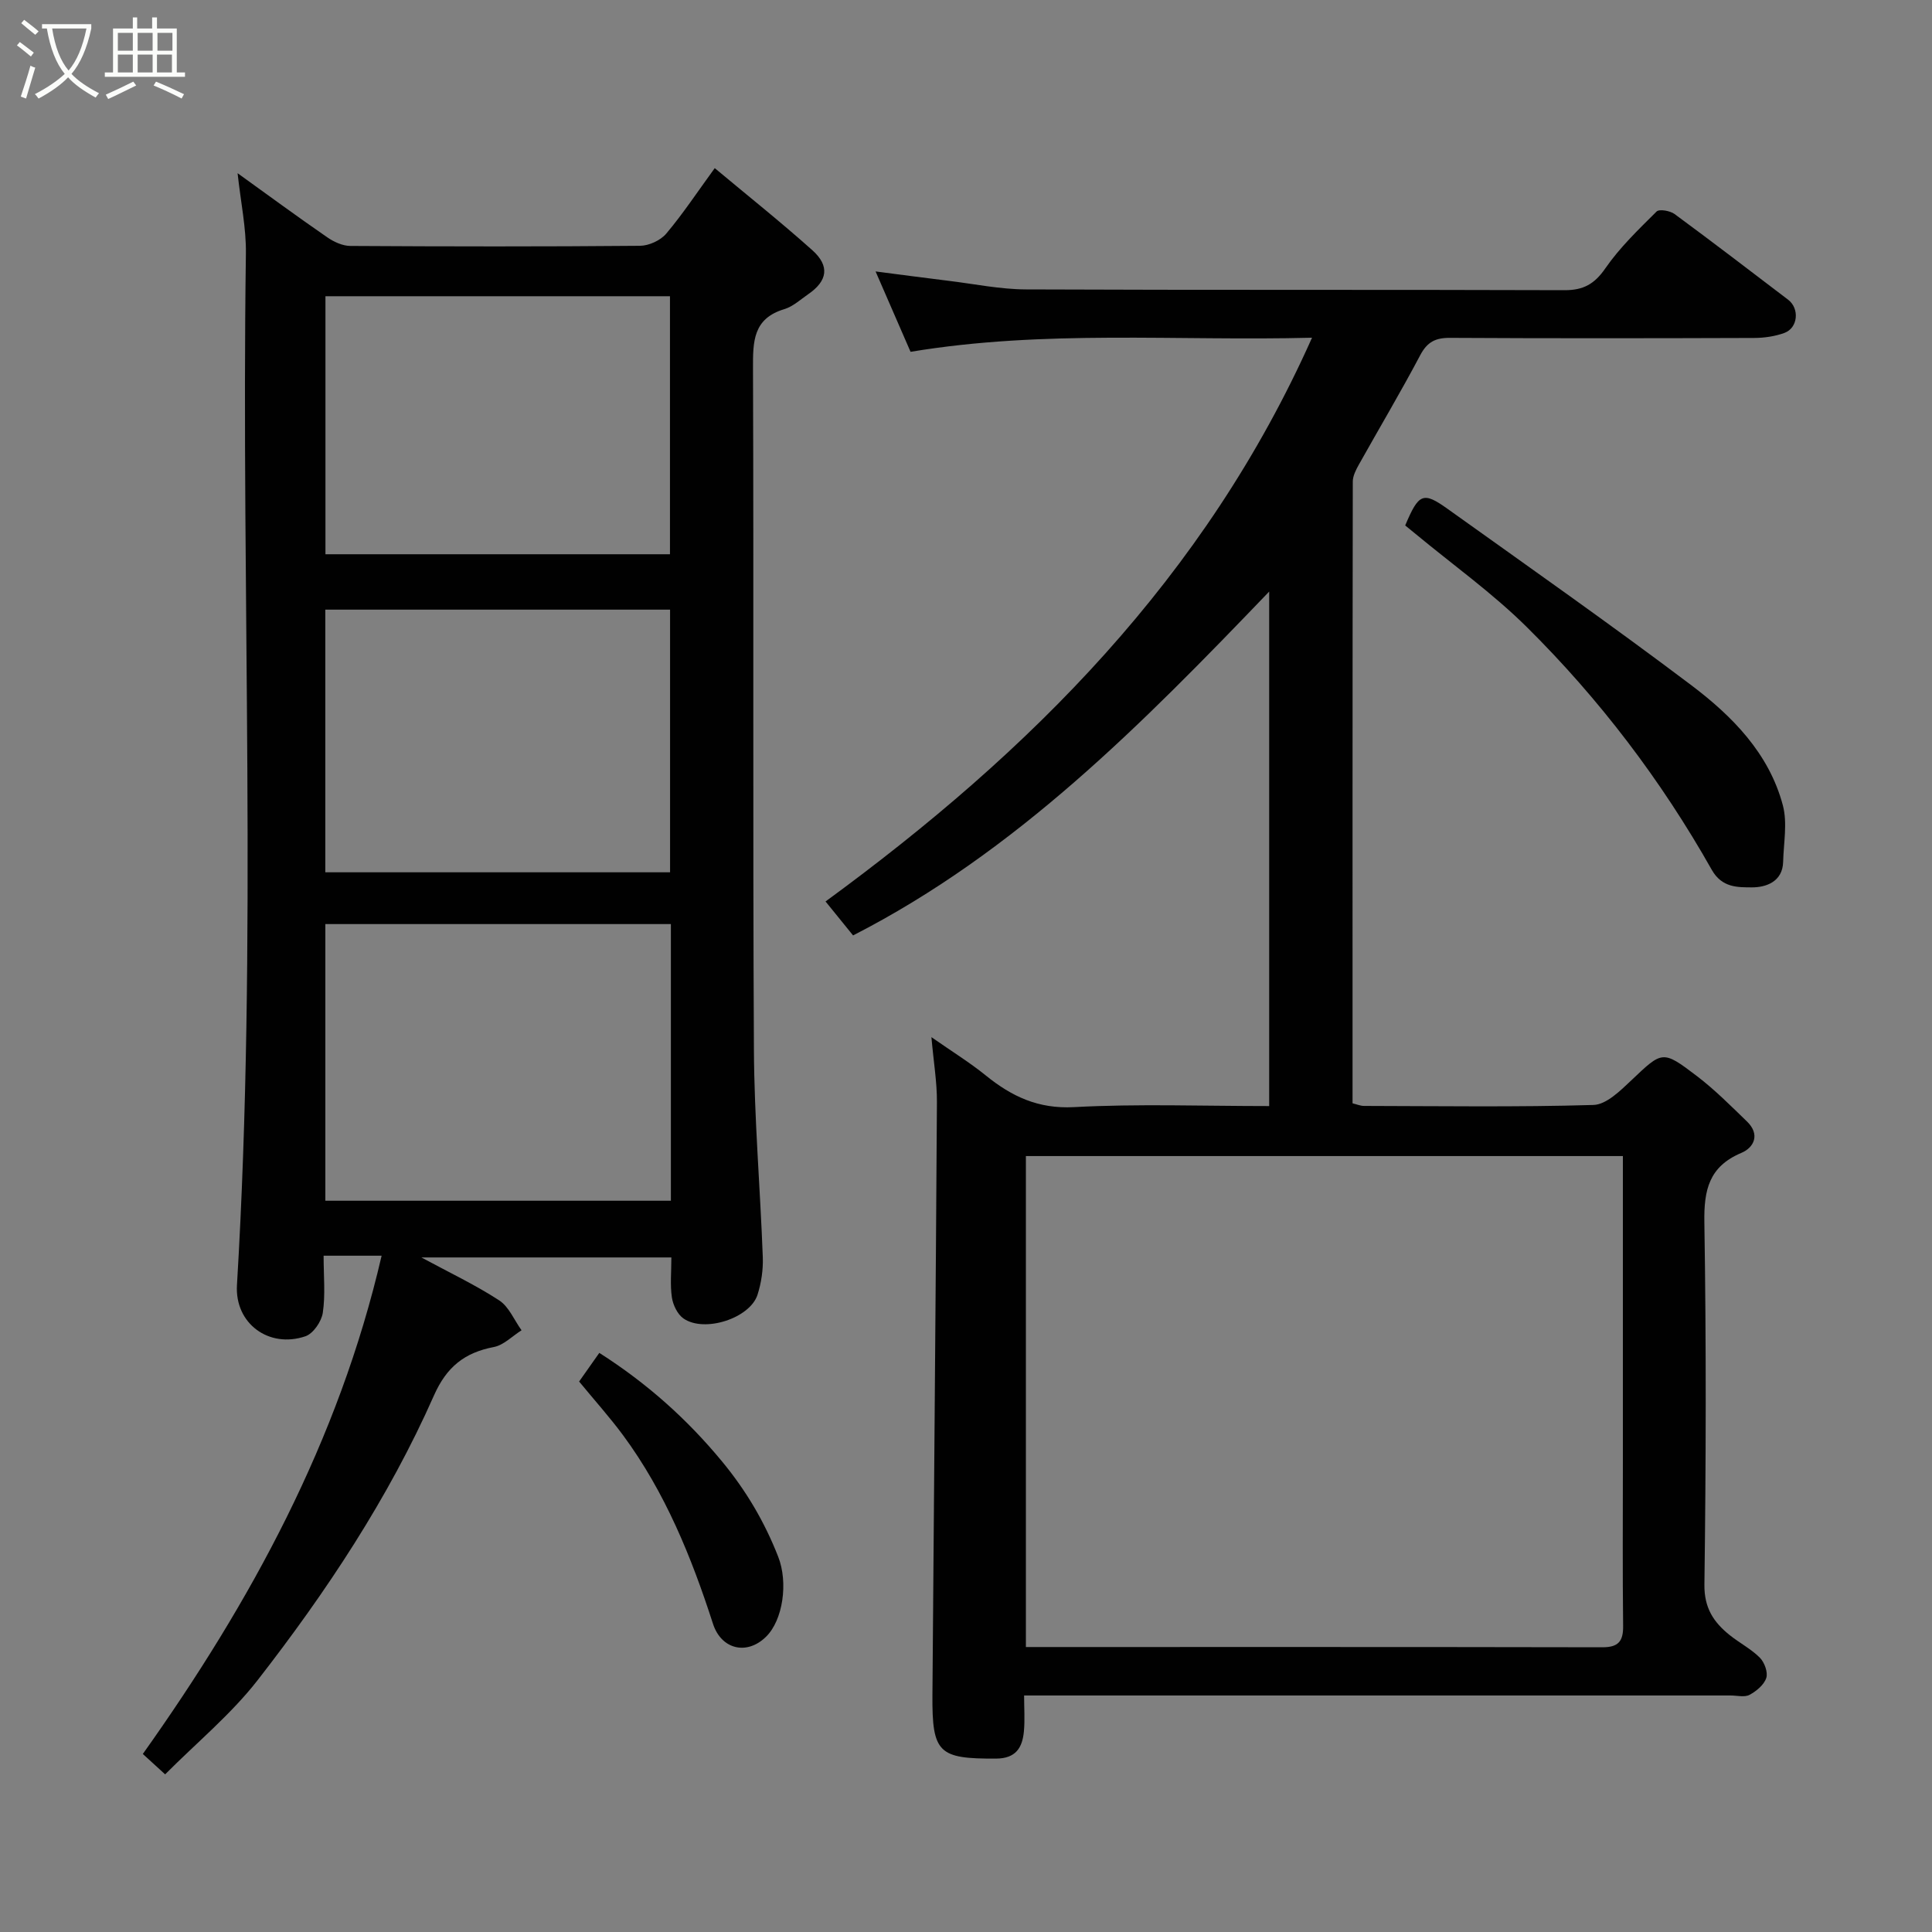 <svg enable-background="new 0 0 400 400" viewBox="0 0 400 400" xmlns="http://www.w3.org/2000/svg"><rect x="0" y="0" width="400" height="400" fill="#808080" stroke="none"/><path d="m6.4 11.7c-1-.8-1.9-1.6-2.9-2.3l.6-.7c.9.7 1.9 1.4 2.9 2.2zm-2.1 8.3c.7-2.1 1.4-4.2 2-6.4.2.1.6.3 1 .4-.7 2.3-1.3 4.4-1.9 6.4zm3-12.8c-1.1-.9-2.1-1.7-2.9-2.4l.6-.7c1 .8 2 1.5 3 2.4zm1.4-1.3v-.9h10.2v.9c-.9 4.2-2.3 7.3-4.1 9.4 1.3 1.4 3.2 2.7 5.7 4-.2.2-.4.5-.7.9-2.5-1.4-4.4-2.7-5.7-4.2-1.4 1.5-3.5 3-6.1 4.4 0 0 0 0-.1-.1-.3-.4-.5-.7-.7-.8 2.7-1.4 4.7-2.8 6.2-4.2-1.8-2.2-3-5.3-3.7-9.4zm9.2 0h-7.1c.6 3.8 1.7 6.7 3.4 8.7 1.7-2 2.9-4.8 3.7-8.7z" fill="#fbfcfa"/><path d="m31.6 3.6h.9v2.3h4.1v9.1h1.7v.9h-16.6v-.9h1.7v-9.1h4.1v-2.3h.9v2.3h3.1v-2.3zm-4 13.3.6.8c-1.9.9-3.8 1.9-5.8 2.8-.2-.3-.3-.6-.5-.9 2-.9 3.9-1.8 5.7-2.7zm-3.2-10.1v3.7h3.1v-3.7zm0 4.5v3.7h3.1v-3.7zm4.1-4.5v3.7h3.1v-3.7zm0 4.5v3.7h3.1v-3.7zm9.1 9.1c-2.1-1.1-4.1-2-5.8-2.7l.5-.8c2.2.9 4.1 1.8 5.8 2.6zm-1.9-13.6h-3.1v3.7h3.1zm-3.2 4.5v3.7h3.1v-3.7z" fill="#fbfcfa"/><g fill="#010101"><path d="m262.77 229c0-35.48 0-70.37 0-106.52-26.38 27.48-52.37 53.9-86.15 71.19-1.64-2.02-3.56-4.39-5.7-7.03 42.43-31.03 78.59-67.09 100.72-116.72-28.07.72-55.33-1.7-83.12 2.92-2.27-5.23-4.7-10.81-7.24-16.64 5.16.66 10.09 1.33 15.04 1.93 5.37.65 10.74 1.77 16.11 1.79 37.16.16 74.33.03 111.5.16 3.91.01 6.2-1.28 8.45-4.54 2.98-4.31 6.86-8.03 10.6-11.75.56-.55 2.8-.16 3.73.53 7.9 5.81 15.69 11.79 23.5 17.73 2.4 1.83 2.06 5.84-.77 6.88-1.95.71-4.14 1.03-6.23 1.04-21 .07-42 .1-63-.02-3.04-.02-4.73.86-6.18 3.61-4.04 7.64-8.46 15.07-12.68 22.61-.61 1.09-1.27 2.36-1.27 3.55-.07 42.83-.05 85.65-.05 128.71.87.21 1.63.54 2.39.54 15.83.03 31.67.27 47.49-.2 2.68-.08 5.57-2.96 7.84-5.1 6.42-6.08 6.42-6.33 13.55-.9 3.72 2.83 7.05 6.19 10.42 9.45 2.68 2.6 1.51 5.33-1.18 6.47-6.7 2.82-7.78 7.65-7.67 14.38.4 24.99.34 50 .01 74.99-.06 4.86 1.91 7.8 5.22 10.46 2.03 1.63 4.43 2.86 6.25 4.68.96.96 1.72 3.03 1.34 4.2-.46 1.42-2.05 2.74-3.47 3.5-1.04.55-2.61.13-3.94.13-46.5 0-93 0-139.5 0-1.99 0-3.98 0-6.75 0 0 2.6.18 5.03-.04 7.42-.32 3.39-1.66 5.63-5.78 5.65-11.88.05-13.25-1.12-13.16-13.17.3-40.93.69-81.87.93-122.8.02-4.08-.68-8.16-1.14-13.4 4.25 2.97 7.92 5.23 11.24 7.92 5.37 4.35 10.85 6.96 18.26 6.57 13.25-.72 26.6-.22 40.43-.22zm73.23 10.35c-41.65 0-82.69 0-123.6 0v101.65c40.05 0 79.69-.03 119.34.05 3.3.01 4.35-1.21 4.31-4.41-.13-11.16-.05-22.32-.05-33.49 0-21.14 0-42.29 0-63.8z"/><path d="m49.19 35.86c6.39 4.6 12.41 9.03 18.56 13.27 1.37.95 3.18 1.78 4.79 1.79 19.99.12 39.99.15 59.98-.03 1.85-.02 4.24-1.12 5.42-2.52 3.46-4.11 6.44-8.62 10.04-13.56 6.7 5.6 13.61 11.1 20.19 16.98 3.68 3.29 3.17 6.37-.85 9.13-1.61 1.11-3.15 2.55-4.95 3.09-6.47 1.95-6.49 6.69-6.47 12.26.17 46.99-.06 93.98.19 140.96.07 14.37 1.31 28.73 1.84 43.1.09 2.57-.31 5.27-1.09 7.72-1.56 4.88-10.99 7.94-15.33 4.93-1.24-.86-2.16-2.78-2.4-4.34-.39-2.6-.11-5.29-.11-8.3-17.13 0-34.03 0-51.76 0 5.77 3.12 11.15 5.66 16.1 8.88 2.03 1.32 3.12 4.09 4.64 6.2-1.91 1.2-3.69 3.08-5.75 3.47-6.06 1.16-9.77 4.12-12.38 10.02-9.43 21.31-22.28 40.66-36.54 58.99-5.48 7.03-12.53 12.84-19.12 19.46-1.52-1.39-2.83-2.58-4.62-4.22 22.34-31.43 40.56-64.8 49.44-103.16-2.6 0-4.9 0-7.2 0-1.46 0-2.92 0-4.81 0 0 4.27.39 8.12-.17 11.83-.27 1.8-1.98 4.3-3.59 4.85-7.55 2.57-14.66-2.63-14.18-10.6 4.27-71.15.85-142.36 1.85-213.54.08-5.3-1.07-10.65-1.72-16.66zm89.71 155.46c-24.16 0-47.86 0-71.54 0v57.28h71.54c0-19.21 0-38.02 0-57.28zm-71.55-65.1v54.38h71.38c0-18.32 0-36.24 0-54.38-23.85 0-47.43 0-71.38 0zm71.36-11.47c0-17.95 0-35.66 0-53.42-24 0-47.7 0-71.33 0v53.42z"/><path d="m290.93 108.79c2.81-6.65 3.7-7.07 8.81-3.41 16.86 12.05 33.83 23.97 50.38 36.45 8.51 6.42 16.14 14.13 19 24.9.97 3.65.16 7.79.06 11.7-.1 4.2-3.68 5.31-6.49 5.29-2.83-.02-6.17.13-8.29-3.64-10.44-18.49-23.23-35.33-38.3-50.26-7.08-7.01-15.3-12.88-23-19.26-.76-.64-1.54-1.26-2.17-1.77z"/><path d="m119.9 286.03c1.36-1.93 2.66-3.77 4.18-5.93 9.8 6.25 18.11 13.63 25.43 22.5 5.01 6.07 8.79 12.51 11.61 19.71 2.09 5.33 1 13.13-2.54 16.58-3.98 3.89-9.26 2.59-10.97-2.72-4.47-13.84-9.91-27.23-18.62-39.03-2.72-3.68-5.8-7.11-9.09-11.11z"/></g></svg>